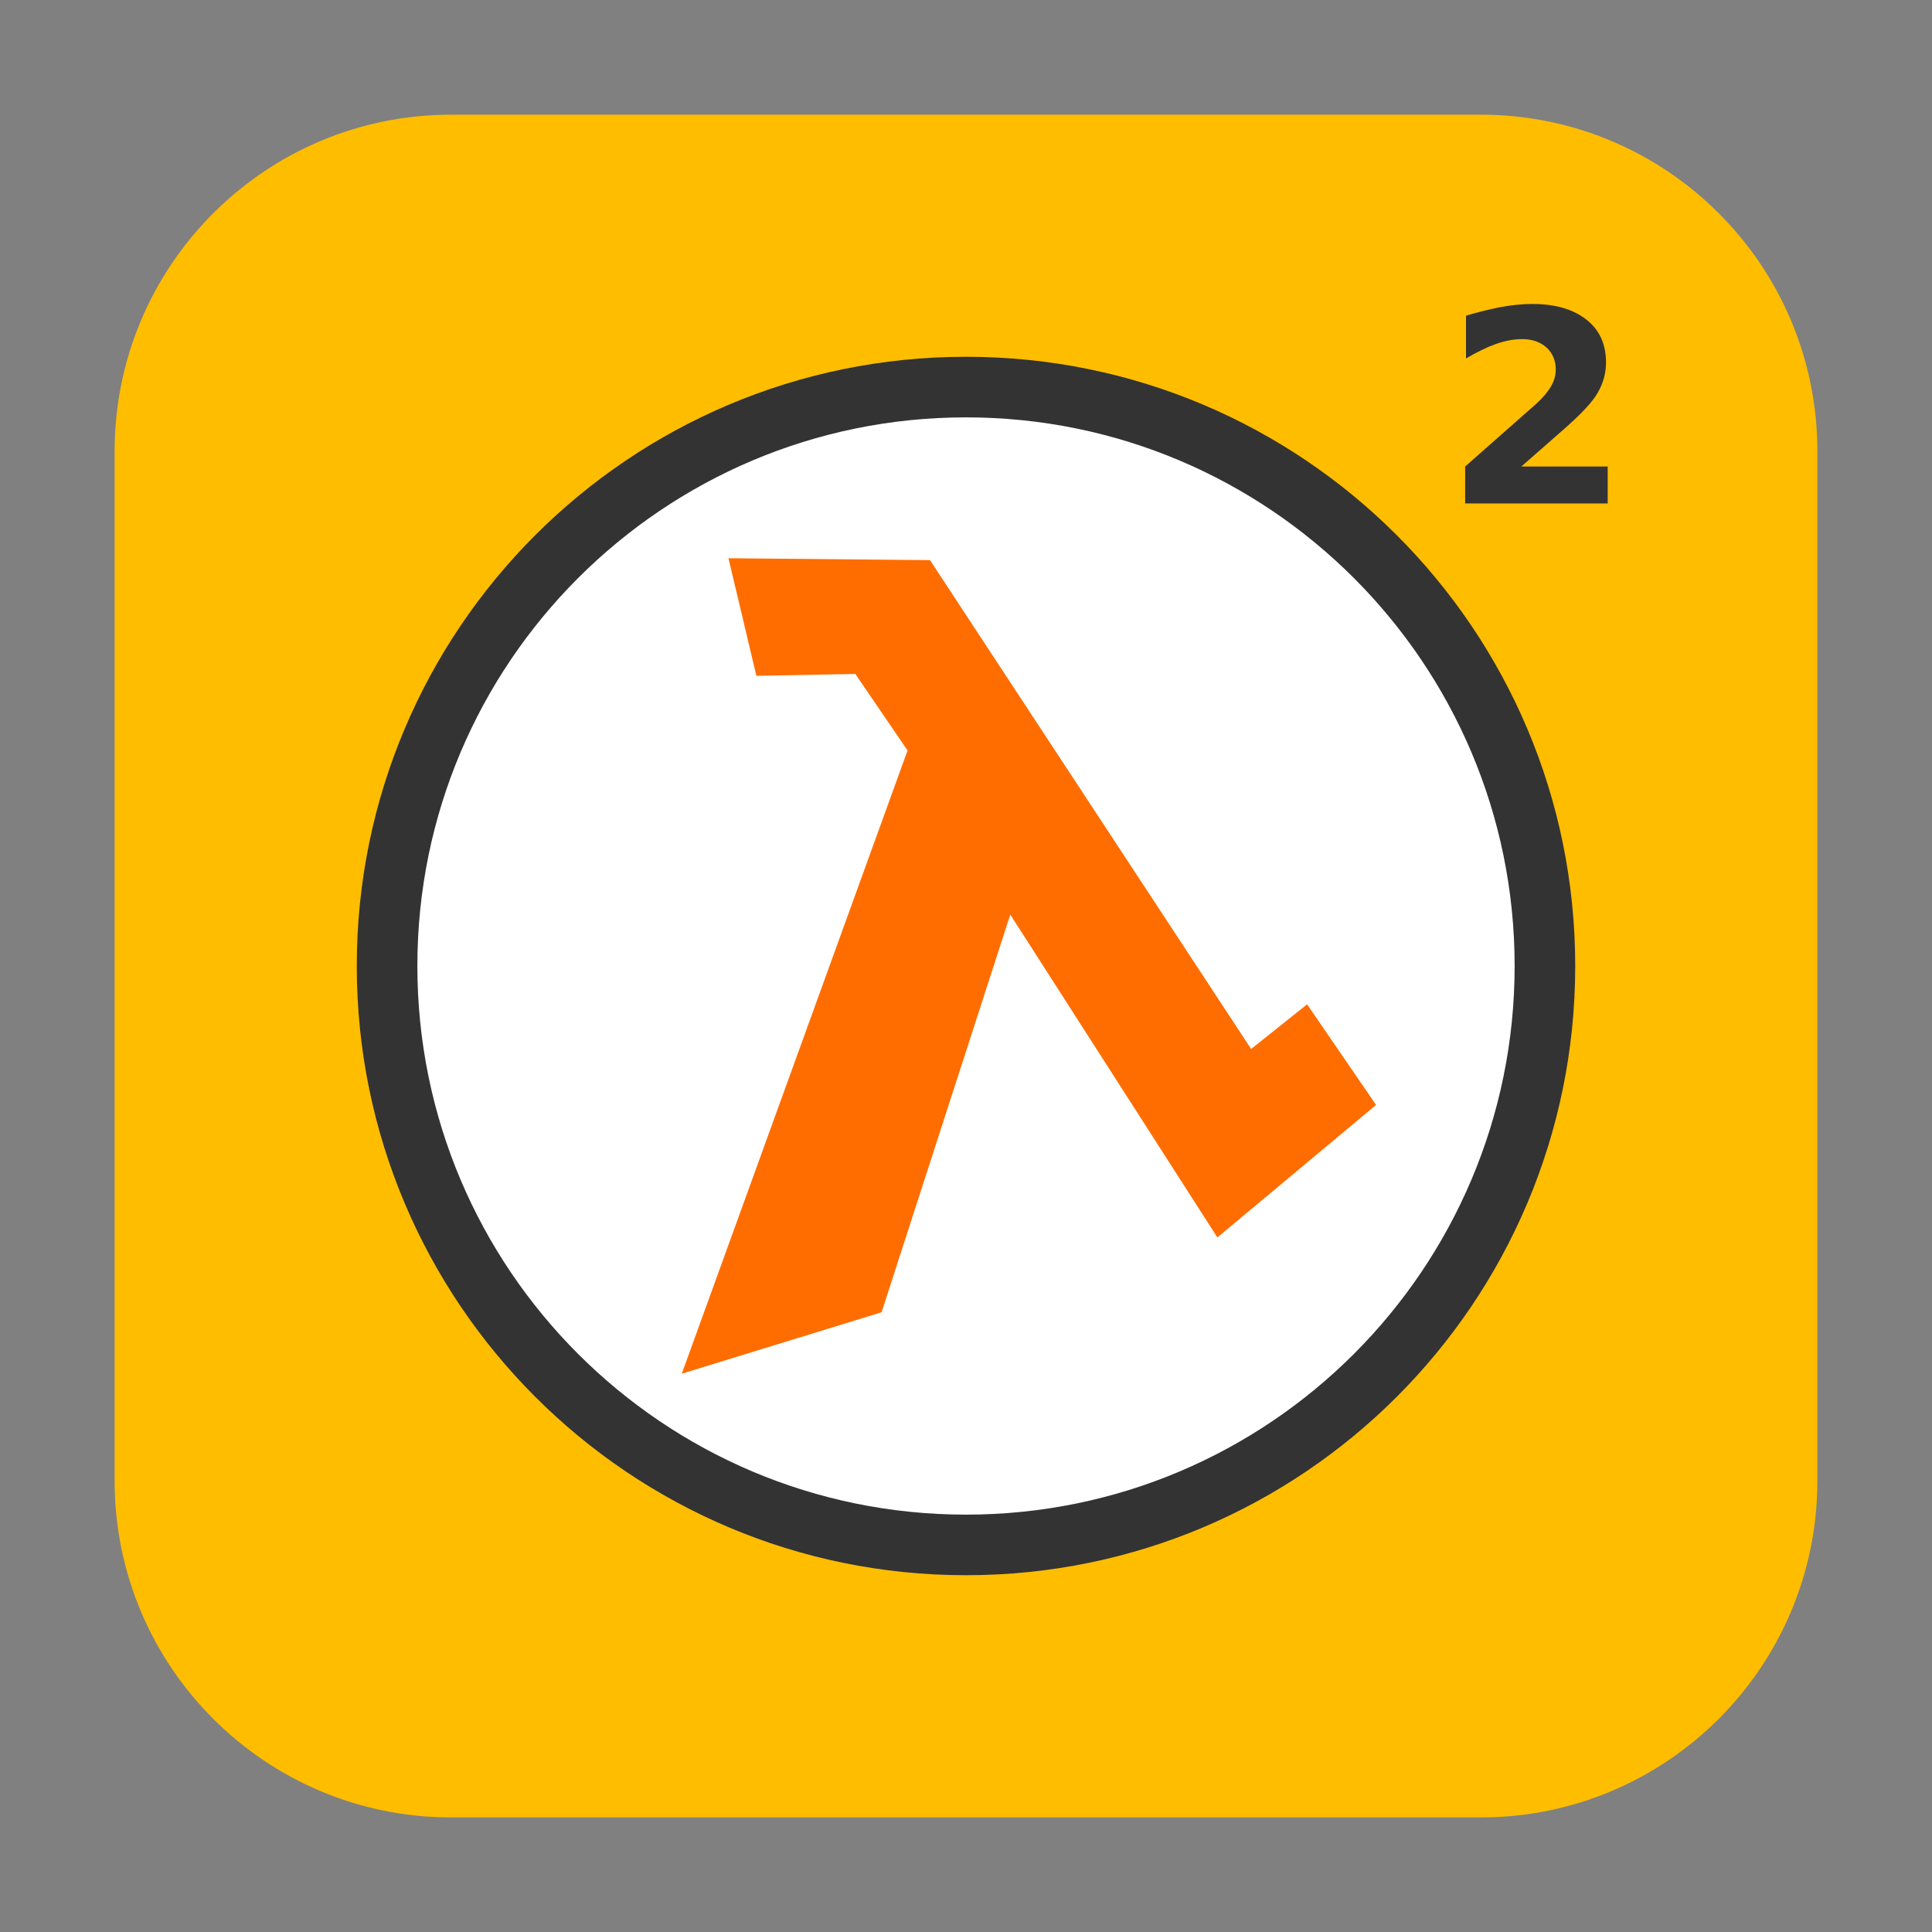 <svg height="36pt" viewBox="0 0 36 36" width="36pt" xmlns="http://www.w3.org/2000/svg" xmlns:xlink="http://www.w3.org/1999/xlink"><rect x="0" y="0" width="36" height="36" fill="#808080" stroke="none"/><symbol id="a" overflow="visible"><path d="m1.438-.688h1.609v.688h-2.656v-.688l1.328-1.172c.125-.113.211-.219.266-.312.062-.102.094-.211.094-.328 0-.164-.059-.301-.172-.406-.117-.102-.266-.156-.453-.156-.156 0-.324.031-.5.094-.168.062-.352.152-.547.266v-.797c.207-.062.414-.113.625-.156.207-.039.41-.062.609-.062.438 0 .773.102 1.016.297.238.188.359.453.359.797 0 .199-.055.387-.156.562-.094.168-.309.398-.641.688zm0 0"/></symbol><path d="m8.406 2.137h19.188c3.461 0 6.27 2.809 6.27 6.27v19.188c0 3.461-2.809 6.27-6.27 6.27h-19.188c-3.461 0-6.27-2.809-6.27-6.27v-19.188c0-3.461 2.809-6.27 6.27-6.27zm0 0" fill="#ffbd00" fill-rule="evenodd"/><path d="m29.352 18c0 6.27-5.082 11.352-11.352 11.352s-11.352-5.082-11.352-11.352 5.082-11.352 11.352-11.352 11.352 5.082 11.352 11.352zm0 0" fill="#333"/><path d="m28.223 18c0 5.645-4.578 10.223-10.223 10.223s-10.223-4.578-10.223-10.223 4.578-10.223 10.223-10.223 10.223 4.578 10.223 10.223zm0 0" fill="#fff"/><path d="m13.574 10.402.52 2.191 1.844-.035.973 1.426-4.207 11.613 3.723-1.145 2.398-7.41 3.859 6.016 2.957-2.469-1.285-1.875-1.043.832-5.984-9.109zm0 0" fill="#ff6d00"/><use fill="#333" x="26.91" xlink:href="#a" y="9.381"/></svg>